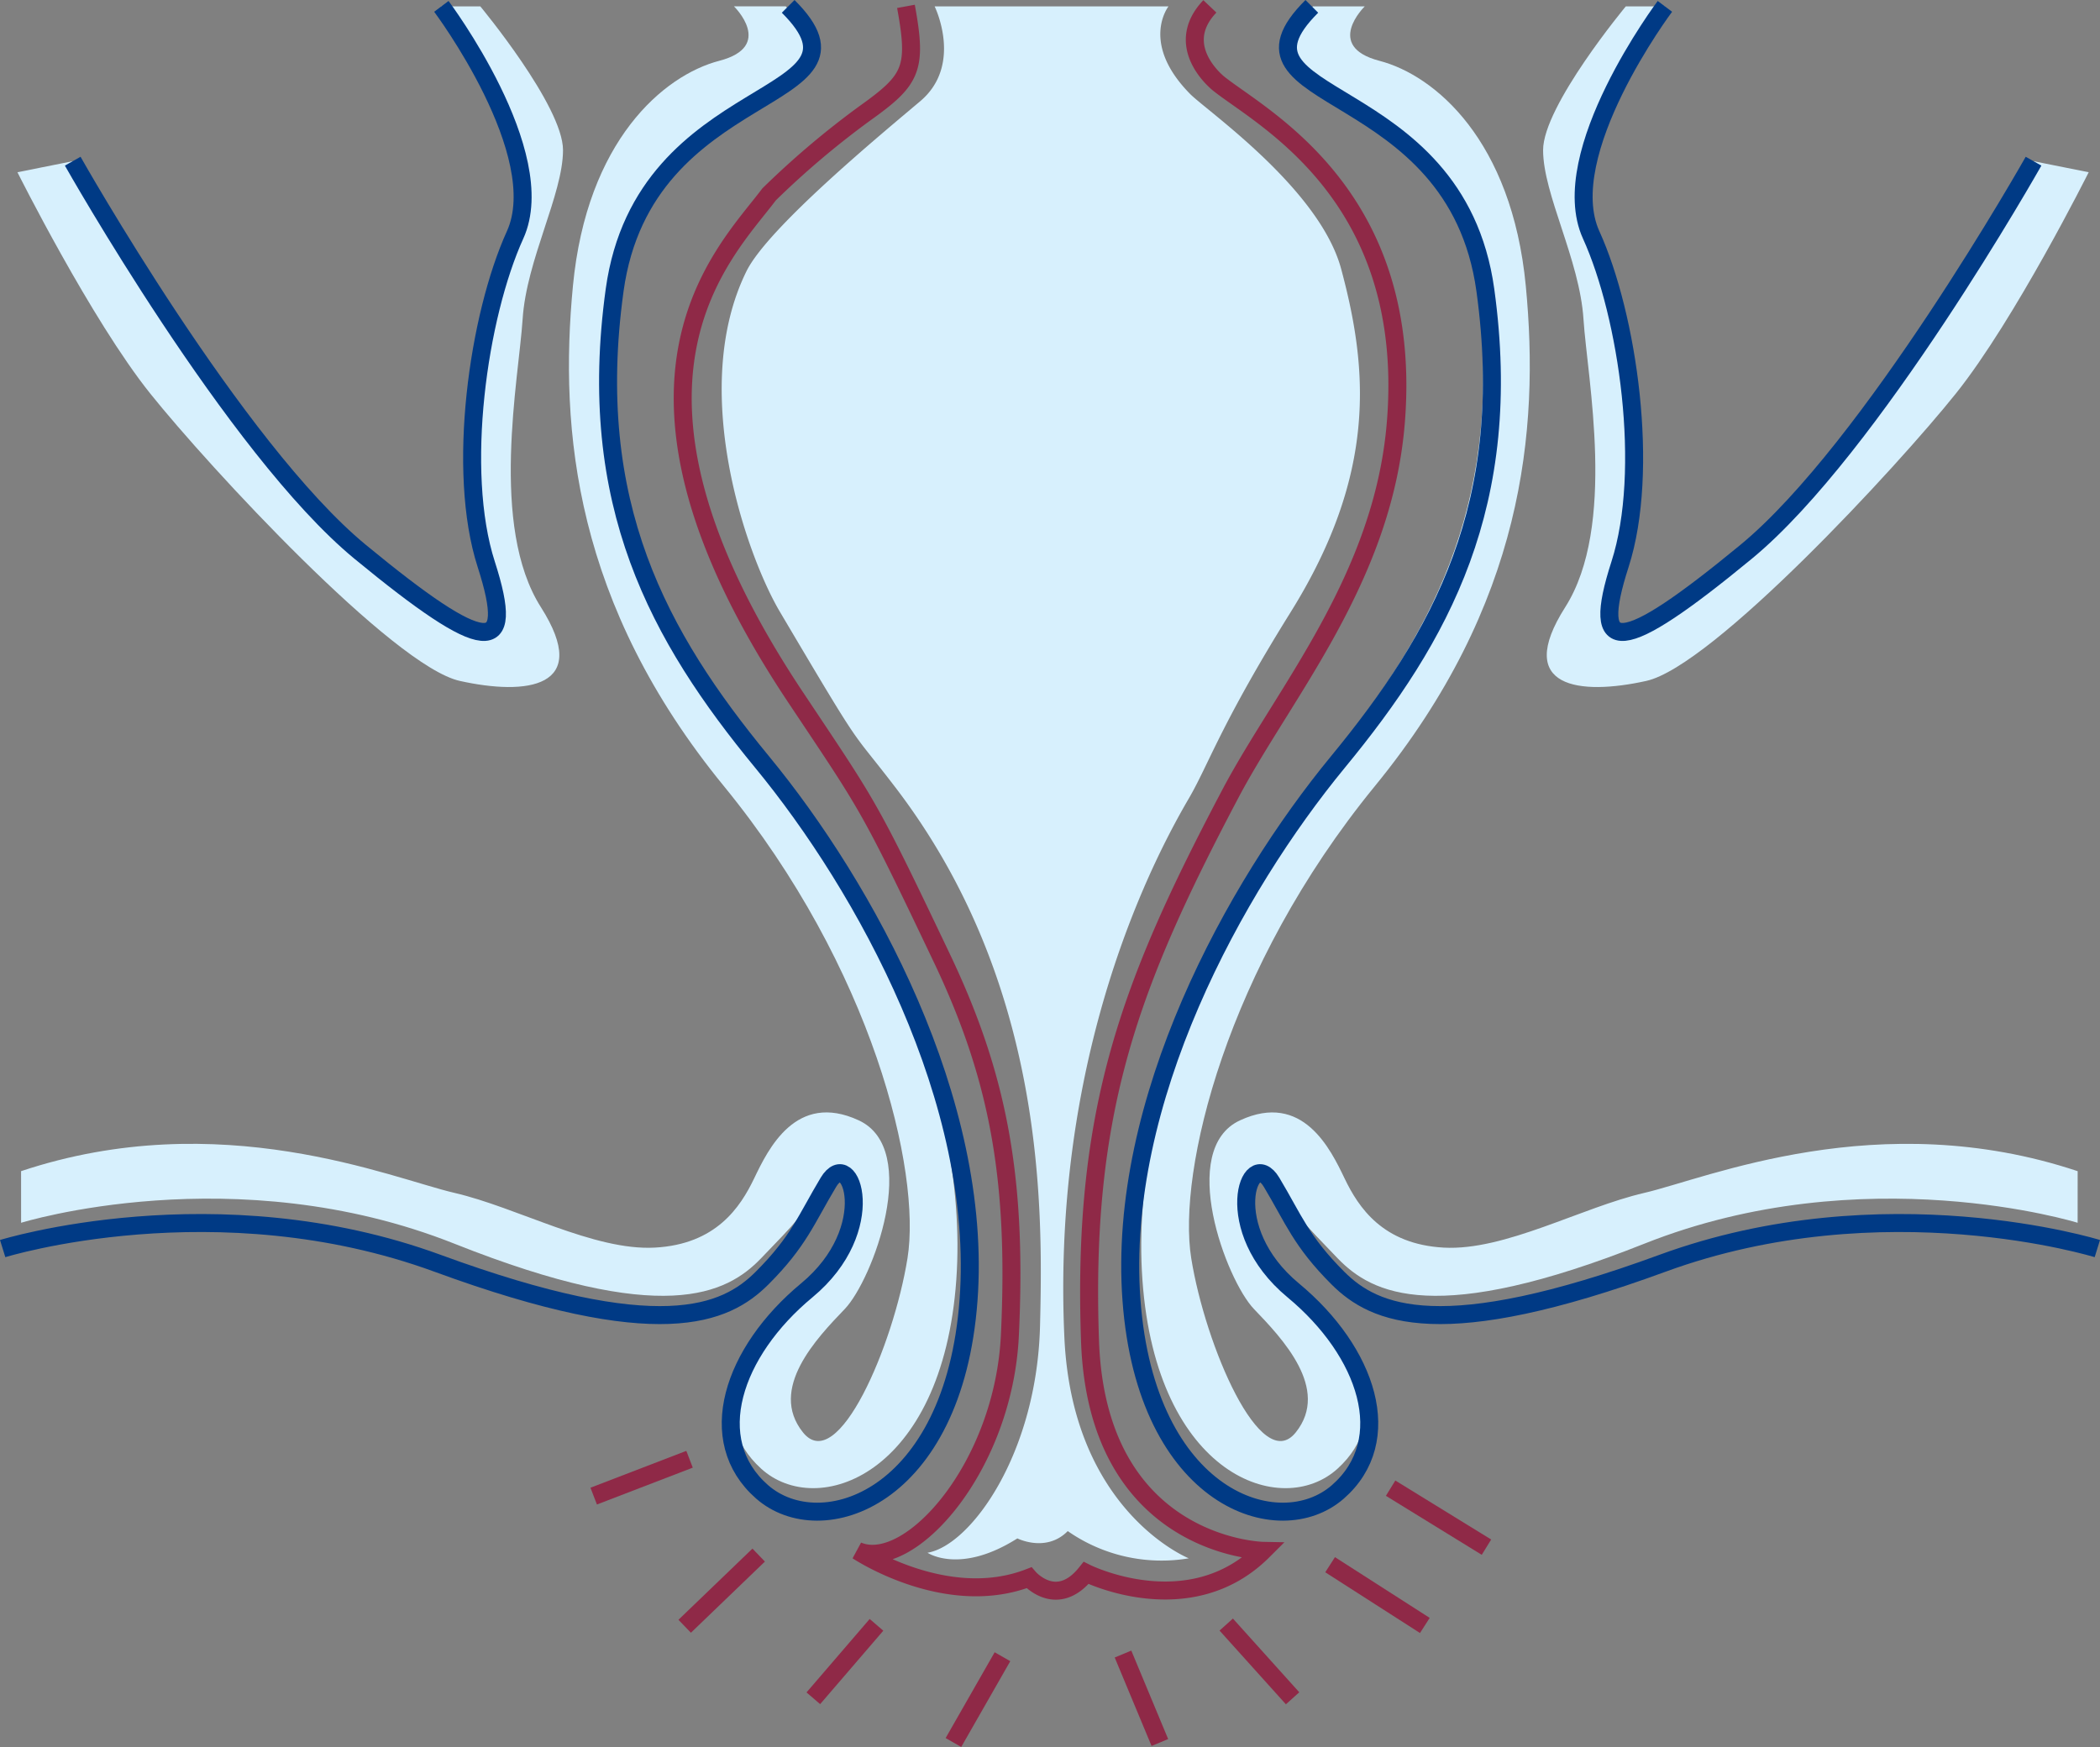 <svg xmlns="http://www.w3.org/2000/svg" width="467.184" height="388.691" viewBox="0 0 467.184 388.691">
    <rect x="0" y="0" width="467.184" height="388.691" fill="#808080" stroke="none"/>
    <g data-name="Group 7052">
        <path data-name="Line 11" transform="translate(295.908 348.138)" style="stroke:#8f2947;fill:none;stroke-miterlimit:10;stroke-width:4px" d="m0 0 21.075 13.515"/>
        <path data-name="Line 12" transform="translate(309.369 331.11)" style="stroke:#8f2947;fill:none;stroke-miterlimit:10;stroke-width:4px" d="m0 0 21.324 13.125"/>
        <path data-name="Line 13" transform="translate(152.321 345.997)" style="stroke:#8f2947;fill:none;stroke-miterlimit:10;stroke-width:4px" d="M16.463 0 0 15.838"/>
        <path data-name="Line 14" transform="translate(132.079 324.676)" style="stroke:#8f2947;fill:none;stroke-miterlimit:10;stroke-width:4px" d="M21.324 0 0 8.2"/>
        <path data-name="Line 15" transform="translate(180.94 361.516)" style="stroke:#8f2947;fill:none;stroke-miterlimit:10;stroke-width:4px" d="M14.052 0 0 16.341"/>
        <path data-name="Line 16" transform="translate(272.797 361.455)" style="stroke:#8f2947;fill:none;stroke-miterlimit:10;stroke-width:4px" d="m0 0 14.764 16.404"/>
        <path data-name="Line 17" transform="translate(212.109 368.61)" style="stroke:#8f2947;fill:none;stroke-miterlimit:10;stroke-width:4px" d="M10.909 0 0 19.089"/>
        <path data-name="Line 18" transform="translate(249.833 368.016)" style="stroke:#8f2947;fill:none;stroke-miterlimit:10;stroke-width:4px" d="m0 0 8.2 19.684"/>
        <path data-name="Path 24794" d="M265.018 271s-47.568-14.764-96.406 4.656c-46.27 18.4-60.473 11.3-68.229 3.231s-9.5-9.654-14.154-17.727-12.319 11.143 3.28 24.6 23.282 28.641 10.874 39.945-40.316 1.616-43.415-41.98 21.71-90.422 43.415-117.872S137.6 109.348 131.4 62.521 73.9 22.157 94.9.354h11.53s-9.147 8.883 3.26 12.114 29.461 17.761 32.56 50.053-.5 70.889-33.585 111.336-43.947 85.654-40.843 105.03 15.506 48.437 23.257 38.749-3.1-20.988-9.3-27.45-17.058-35.523-3.1-41.98 20.158 6.457 23.257 12.92 8.5 14.657 22.081 15.4 30.642-8.947 44.6-12.178 52.117-19.6 96.406-4.832z" transform="translate(197.189 1.063)" style="fill:#d7f0fd"/>
        <path data-name="Path 24795" d="M5.647 271s47.568-14.764 96.406 4.656c46.27 18.4 60.473 11.3 68.229 3.231s9.5-9.654 14.154-17.727 12.319 11.143-3.28 24.6-23.282 28.641-10.874 39.945 40.316 1.616 43.415-41.98-21.71-90.422-43.415-117.872-37.216-56.51-31.013-103.337 57.5-40.364 36.5-62.167h-11.534s9.147 8.883-3.26 12.114-29.461 17.761-32.56 50.053.5 70.889 33.585 111.336 43.947 85.654 40.843 105.03-15.506 48.437-23.257 38.749 3.1-20.988 9.3-27.45 17.058-35.523 3.1-41.98-20.158 6.457-23.257 12.92-8.5 14.657-22.081 15.4-30.642-8.947-44.6-12.178-52.117-19.6-96.406-4.832z" transform="translate(-.954 1.063)" style="fill:#d7f0fd"/>
        <path data-name="Path 24796" d="M17.78 34.8s36.084 63.966 63.968 86.93 34.727 23.555 28.026 2.758S108 69.242 116.2 51.2 99.792.354 99.792.354h8.663s18.4 22.144 18.4 31.984-8.131 24.375-8.986 37.612-7.414 46.041 4.066 64.085-3.28 19.684-18.044 16.4S48.124 102.871 35 86.466 5.48 37.258 5.48 37.258z" transform="translate(-1.602 1.063)" style="fill:#d7f0fd"/>
        <path data-name="Path 24797" d="M184.1 34.8s-36.084 63.968-63.968 86.932S85.4 145.285 92.1 124.488s1.784-55.246-6.42-73.288S102.084.354 102.084.354h-8.663S75.02 22.5 75.02 32.338s8.131 24.375 8.986 37.612 7.414 46.041-4.066 64.085 3.28 19.684 18.044 16.4 55.768-47.564 68.888-63.968S196.4 37.258 196.4 37.258z" transform="translate(268.27 1.063)" style="fill:#d7f0fd"/>
        <path data-name="Path 24798" d="M271.353 276.74s-47.568-14.764-96.777 3.28-63.968 11.48-72.176 3.28-9.84-13.12-14.76-21.324-11.68 10.382 4.822 24.058 23.062 33.356 9.937 44.835-42.639 1.639-45.919-42.649 22.964-91.852 45.92-119.736 39.369-57.408 32.809-104.977S74.388 22.5 96.6.354" transform="translate(195.238 1.063)" style="stroke:#003a85;fill:none;stroke-miterlimit:10;stroke-width:4px"/>
        <path data-name="Path 24799" d="M4.807 276.74s47.568-14.764 96.777 3.28 63.968 11.485 72.173 3.28 9.84-13.12 14.76-21.324 11.68 10.382-4.822 24.058-23.062 33.356-9.937 44.835 42.644 1.64 45.924-42.649-22.964-91.852-45.924-119.736-39.369-57.408-32.809-104.977S201.772 22.5 179.56.354" transform="translate(-4.214 1.063)" style="stroke:#003a85;fill:none;stroke-miterlimit:10;stroke-width:4px"/>
        <path data-name="Path 24800" d="M84.953.354s6.4 12.988-3.2 21.1C73.273 28.619 47.9 49.543 43.095 59.28c-12.949 26.264-.015 63.182 7.448 75.8 19.206 32.462 14.984 25.073 25.61 38.954 33.561 43.825 32.877 93.8 32.252 119.819-.683 28.553-15.428 48.94-25.034 50.56 0 0 7.189 4.925 19.992-3.192 0 0 6.4 3.246 11.206-1.625a36.48 36.48 0 0 0 26.923 6.057s-25.917-10.377-27.674-49.164c-2.5-55.192 14.359-97.119 27.674-119.883 4.4-7.526 7.1-16.483 22.7-41.526 19.206-30.842 17.19-54.036 11.206-76.292-4.8-17.854-29.929-35.215-33.614-38.954-11.206-11.363-4.8-19.479-4.8-19.479z" transform="translate(122.972 1.063)" style="fill:#d7f0fd"/>
        <path data-name="Path 24801" d="M8 34.8s36.084 63.966 63.968 86.93 34.727 23.555 28.026 2.758-1.777-55.246 6.423-73.288S90.012.354 90.012.354" transform="translate(8.177 1.063)" style="stroke:#003a85;fill:none;stroke-miterlimit:10;stroke-width:4px"/>
        <path data-name="Path 24802" d="M176.958 34.8s-36.084 63.966-63.968 86.93-34.727 23.555-28.026 2.758 1.777-55.246-6.423-73.288S94.946.354 94.946.354" transform="translate(275.442 1.063)" style="stroke:#003a85;fill:none;stroke-miterlimit:10;stroke-width:4px"/>
        <path data-name="Path 24803" d="M85.467.354C88.02 14.3 86.766 16.69 76.34 24.138a192.923 192.923 0 0 0-21.319 18.045c-9.845 13.117-40.887 41.726 5.945 111.98 16.4 24.6 16.107 23.54 32.506 57.984 12.715 26.7 16.756 49.433 15.116 83.882-1.406 29.49-22.4 52.884-33.888 47.959 0 0 19.684 13.125 38.139 5.989 0 0 6.15 7.136 12.71-1.064 0 0 22.964 11.48 39.369-4.925 0 0-36.855-.693-38.5-46.622-1.835-51.463 8.912-79.523 31.188-121.762 11.87-22.5 33.985-47.8 36.836-82.574 4.158-50.682-29.871-67.868-39.364-75.453 0 0-10.567-8.2-2-17.224" transform="translate(116.08 1.063)" style="stroke:#8f2947;fill:none;stroke-miterlimit:10;stroke-width:4px"/>
    </g>
</svg>
